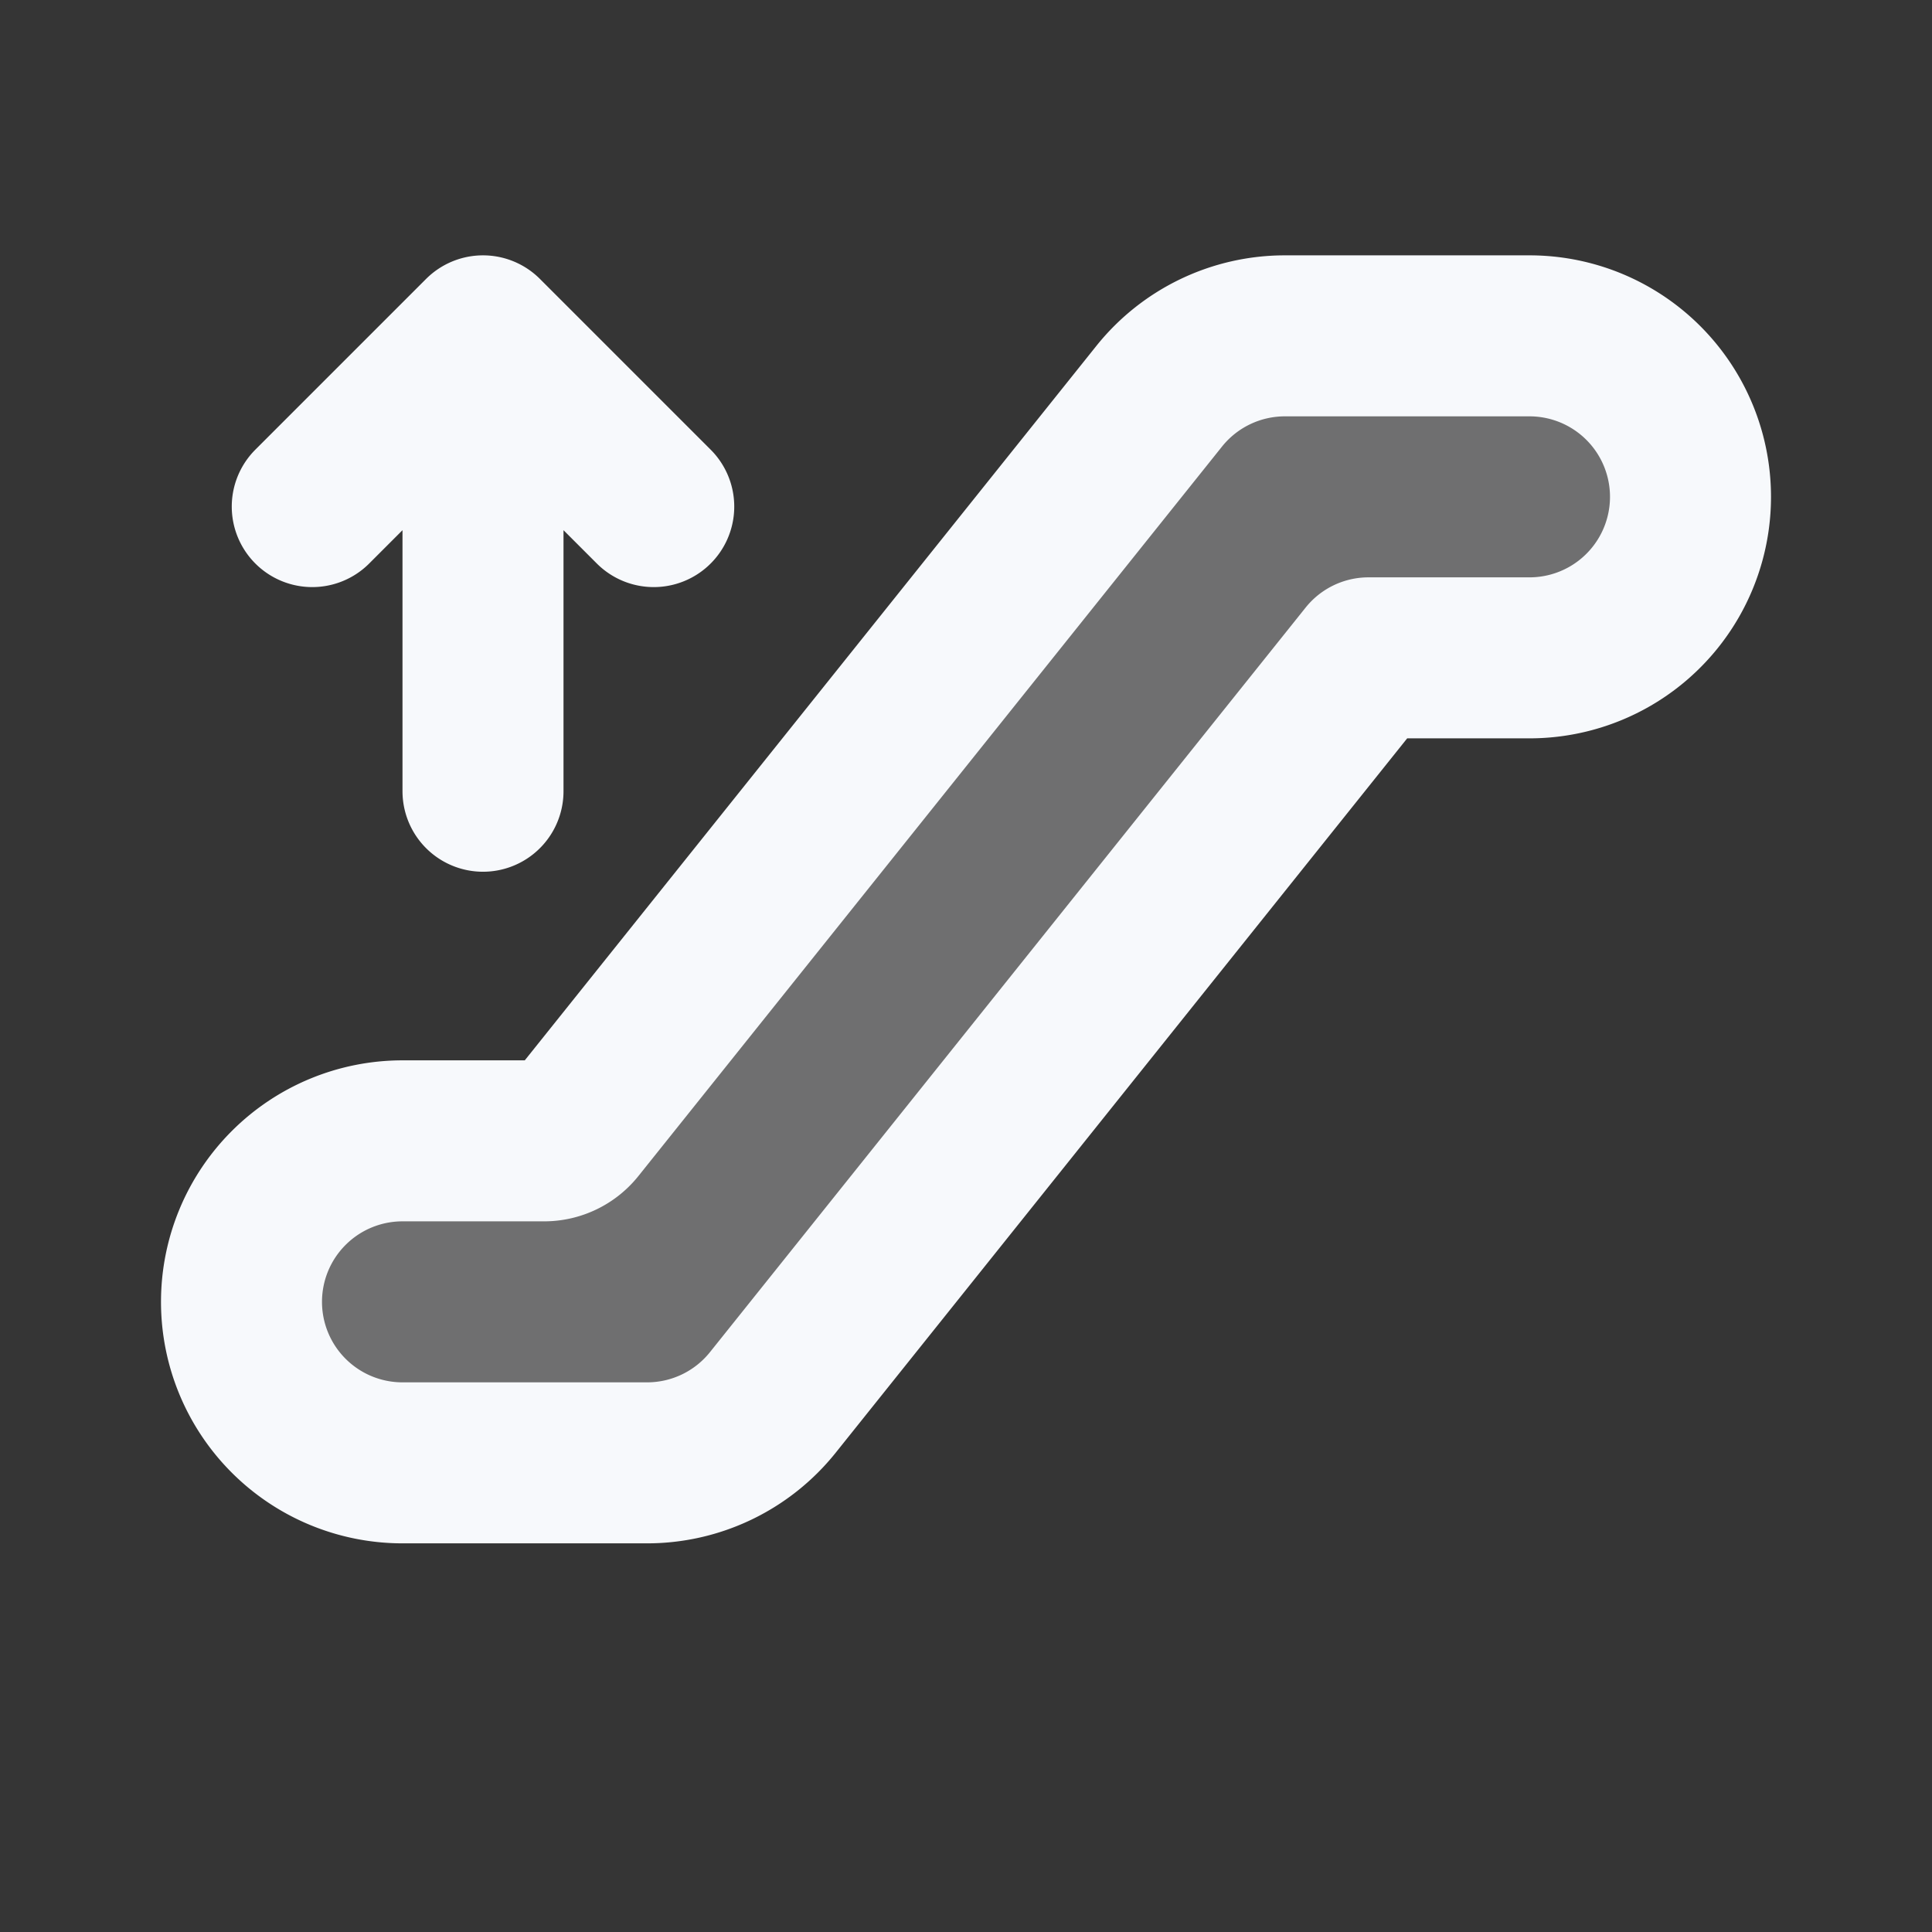 <svg xmlns="http://www.w3.org/2000/svg" width="24" height="24" fill="none"><rect width="100%" height="100%" fill="#333333" stroke="none"/><path fill="#fff" fill-opacity=".01" d="M24 0v24H0V0z"/><path fill="#F7F9FC" d="M9.6 17.421a2 2 0 0 1-1.561.75H5a2 2 0 0 1 0-4h1.76a.5.5 0 0 0 .39-.187l7.25-9.062a2 2 0 0 1 1.561-.75H19a2 2 0 1 1 0 4h-2z" opacity=".3"/><path stroke="#F7F9FC" stroke-linecap="round" stroke-linejoin="round" stroke-width="2" d="M8.121 6.293 6 4.172m0 0L3.879 6.293M6 4.172v5.657m11-1.657-7.4 9.25a2 2 0 0 1-1.561.75H5a2 2 0 0 1-2-2v0a2 2 0 0 1 2-2h1.76a.5.5 0 0 0 .39-.188l7.25-9.062a2 2 0 0 1 1.561-.75H19a2 2 0 0 1 2 2v0a2 2 0 0 1-2 2z"/></svg>